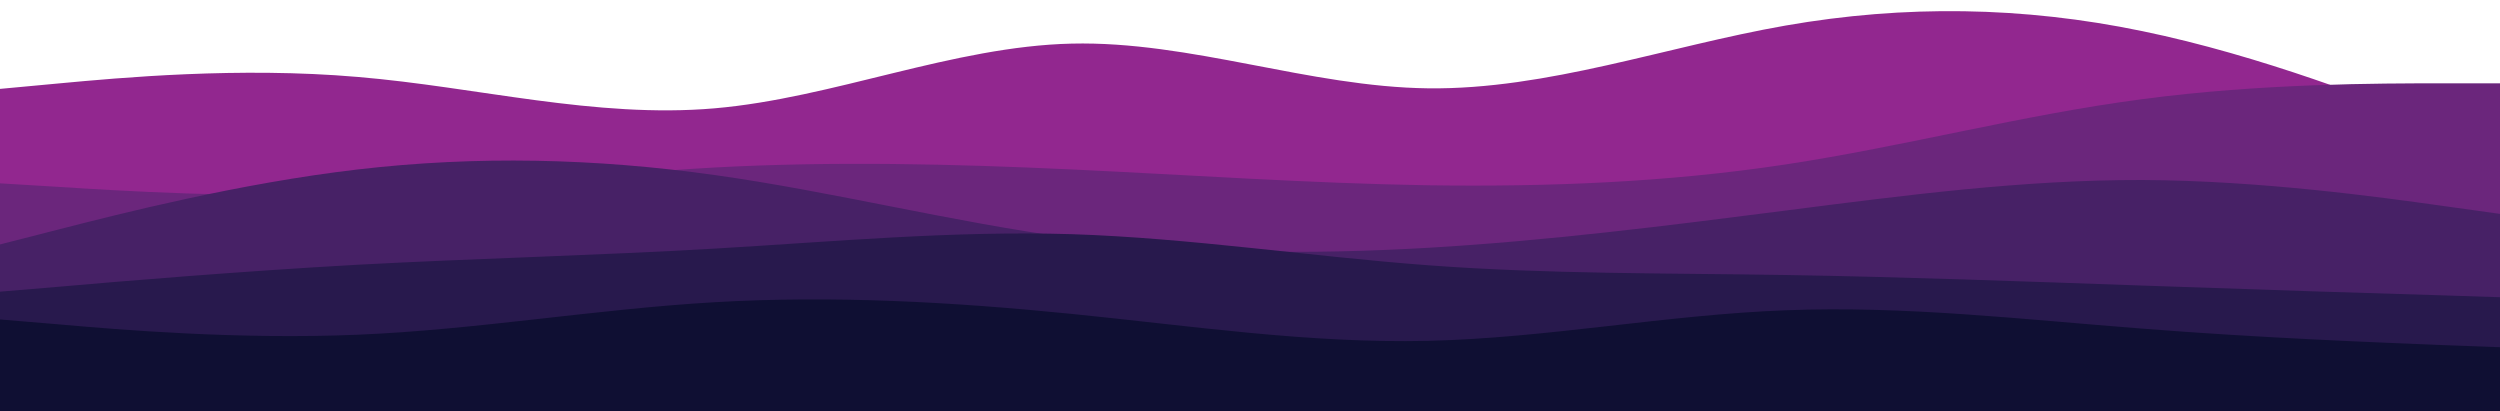 <?xml version="1.0" encoding="utf-8"?>
<!-- Generator: Adobe Illustrator 23.1.0, SVG Export Plug-In . SVG Version: 6.00 Build 0)  -->
<svg version="1.1" id="visual" xmlns="http://www.w3.org/2000/svg" xmlns:xlink="http://www.w3.org/1999/xlink" x="0px" y="0px"
	 viewBox="0 0 900 148" style="enable-background:new 0 0 900 148;" xml:space="preserve">
<style type="text/css">
	.st0{fill:#92278F;}
	.st1{fill:#6B267C;}
	.st2{fill:#472166;}
	.st3{fill:#28194D;}
	.st4{fill:#0F0F33;}
</style>
<path class="st0" d="M0,32l21.5-2C43,28,86,24,128.8,27.7c42.9,3.6,85.5,15,128.4,11.3C300,35.3,343,16.7,385.8,15.7
	c42.9-1,85.5,15.6,128.4,16.1C557,32.3,600,16.7,642.8,9.2c42.9-7.5,85.5-6.9,128.4,2C814,20,857,37,878.5,45.5L900,54v95h-21.5
	c-21.5,0-64.5,0-107.3,0c-42.9,0-85.5,0-128.4,0c-42.8,0-85.8,0-128.6,0c-42.9,0-85.5,0-128.4,0c-42.8,0-85.8,0-128.6,0
	c-42.9,0-85.5,0-128.4,0c-42.8,0-85.8,0-107.3,0H0V32z"/>
<path class="st1" d="M0,66l21.5,1.3c21.5,1.4,64.5,4,107.3,2.5c42.9-1.5,85.5-7.1,128.4-9.5C300,58,343,59,385.8,61
	c42.9,2,85.5,5,128.4,5.7c42.8,0.6,85.8-1,128.6-7.5c42.9-6.5,85.5-17.9,128.4-23.5C814,30,857,30,878.5,30H900v119h-21.5
	c-21.5,0-64.5,0-107.3,0c-42.9,0-85.5,0-128.4,0c-42.8,0-85.8,0-128.6,0c-42.9,0-85.5,0-128.4,0c-42.8,0-85.8,0-128.6,0
	c-42.9,0-85.5,0-128.4,0c-42.8,0-85.8,0-107.3,0H0V66z"/>
<path class="st2" d="M0,88l21.5-5.5C43,77,86,66,128.8,61c42.9-5,85.5-4,128.4,2C300,69,343,80,385.8,85.7
	c42.9,5.6,85.5,6,128.4,3.5c42.8-2.5,85.8-7.9,128.6-13.4c42.9-5.5,85.5-11.1,128.4-11C814,65,857,71,878.5,74l21.5,3v72h-21.5
	c-21.5,0-64.5,0-107.3,0c-42.9,0-85.5,0-128.4,0c-42.8,0-85.8,0-128.6,0c-42.9,0-85.5,0-128.4,0c-42.8,0-85.8,0-128.6,0
	c-42.9,0-85.5,0-128.4,0c-42.8,0-85.8,0-107.3,0H0V88z"/>
<path class="st3" d="M0,105l21.5-1.8c21.5-1.9,64.5-5.5,107.3-7.9c42.9-2.3,85.5-3.3,128.4-5.8C300,87,343,83,385.8,84.3
	c42.9,1.4,85.5,8,128.4,11.2C557,98.7,600,98.3,642.8,99c42.9,0.7,85.5,2.3,128.4,3.8c42.8,1.5,85.8,2.9,107.3,3.5L900,107v42h-21.5
	c-21.5,0-64.5,0-107.3,0c-42.9,0-85.5,0-128.4,0c-42.8,0-85.8,0-128.6,0c-42.9,0-85.5,0-128.4,0c-42.8,0-85.8,0-128.6,0
	c-42.9,0-85.5,0-128.4,0c-42.8,0-85.8,0-107.3,0H0V105z"/>
<path class="st4" d="M0,115l21.5,1.8c21.5,1.9,64.5,5.5,107.3,3.7c42.9-1.8,85.5-9.2,128.4-11.7c42.8-2.5,85.8-0.1,128.6,4.2
	c42.9,4.3,85.5,10.7,128.4,9.7c42.8-1,85.8-9.4,128.6-11c42.9-1.7,85.5,3.3,128.4,6.6c42.8,3.4,85.8,5,107.3,5.9L900,125v24h-21.5
	c-21.5,0-64.5,0-107.3,0c-42.9,0-85.5,0-128.4,0c-42.8,0-85.8,0-128.6,0c-42.9,0-85.5,0-128.4,0c-42.8,0-85.8,0-128.6,0
	c-42.9,0-85.5,0-128.4,0c-42.8,0-85.8,0-107.3,0H0V115z"/>
</svg>
